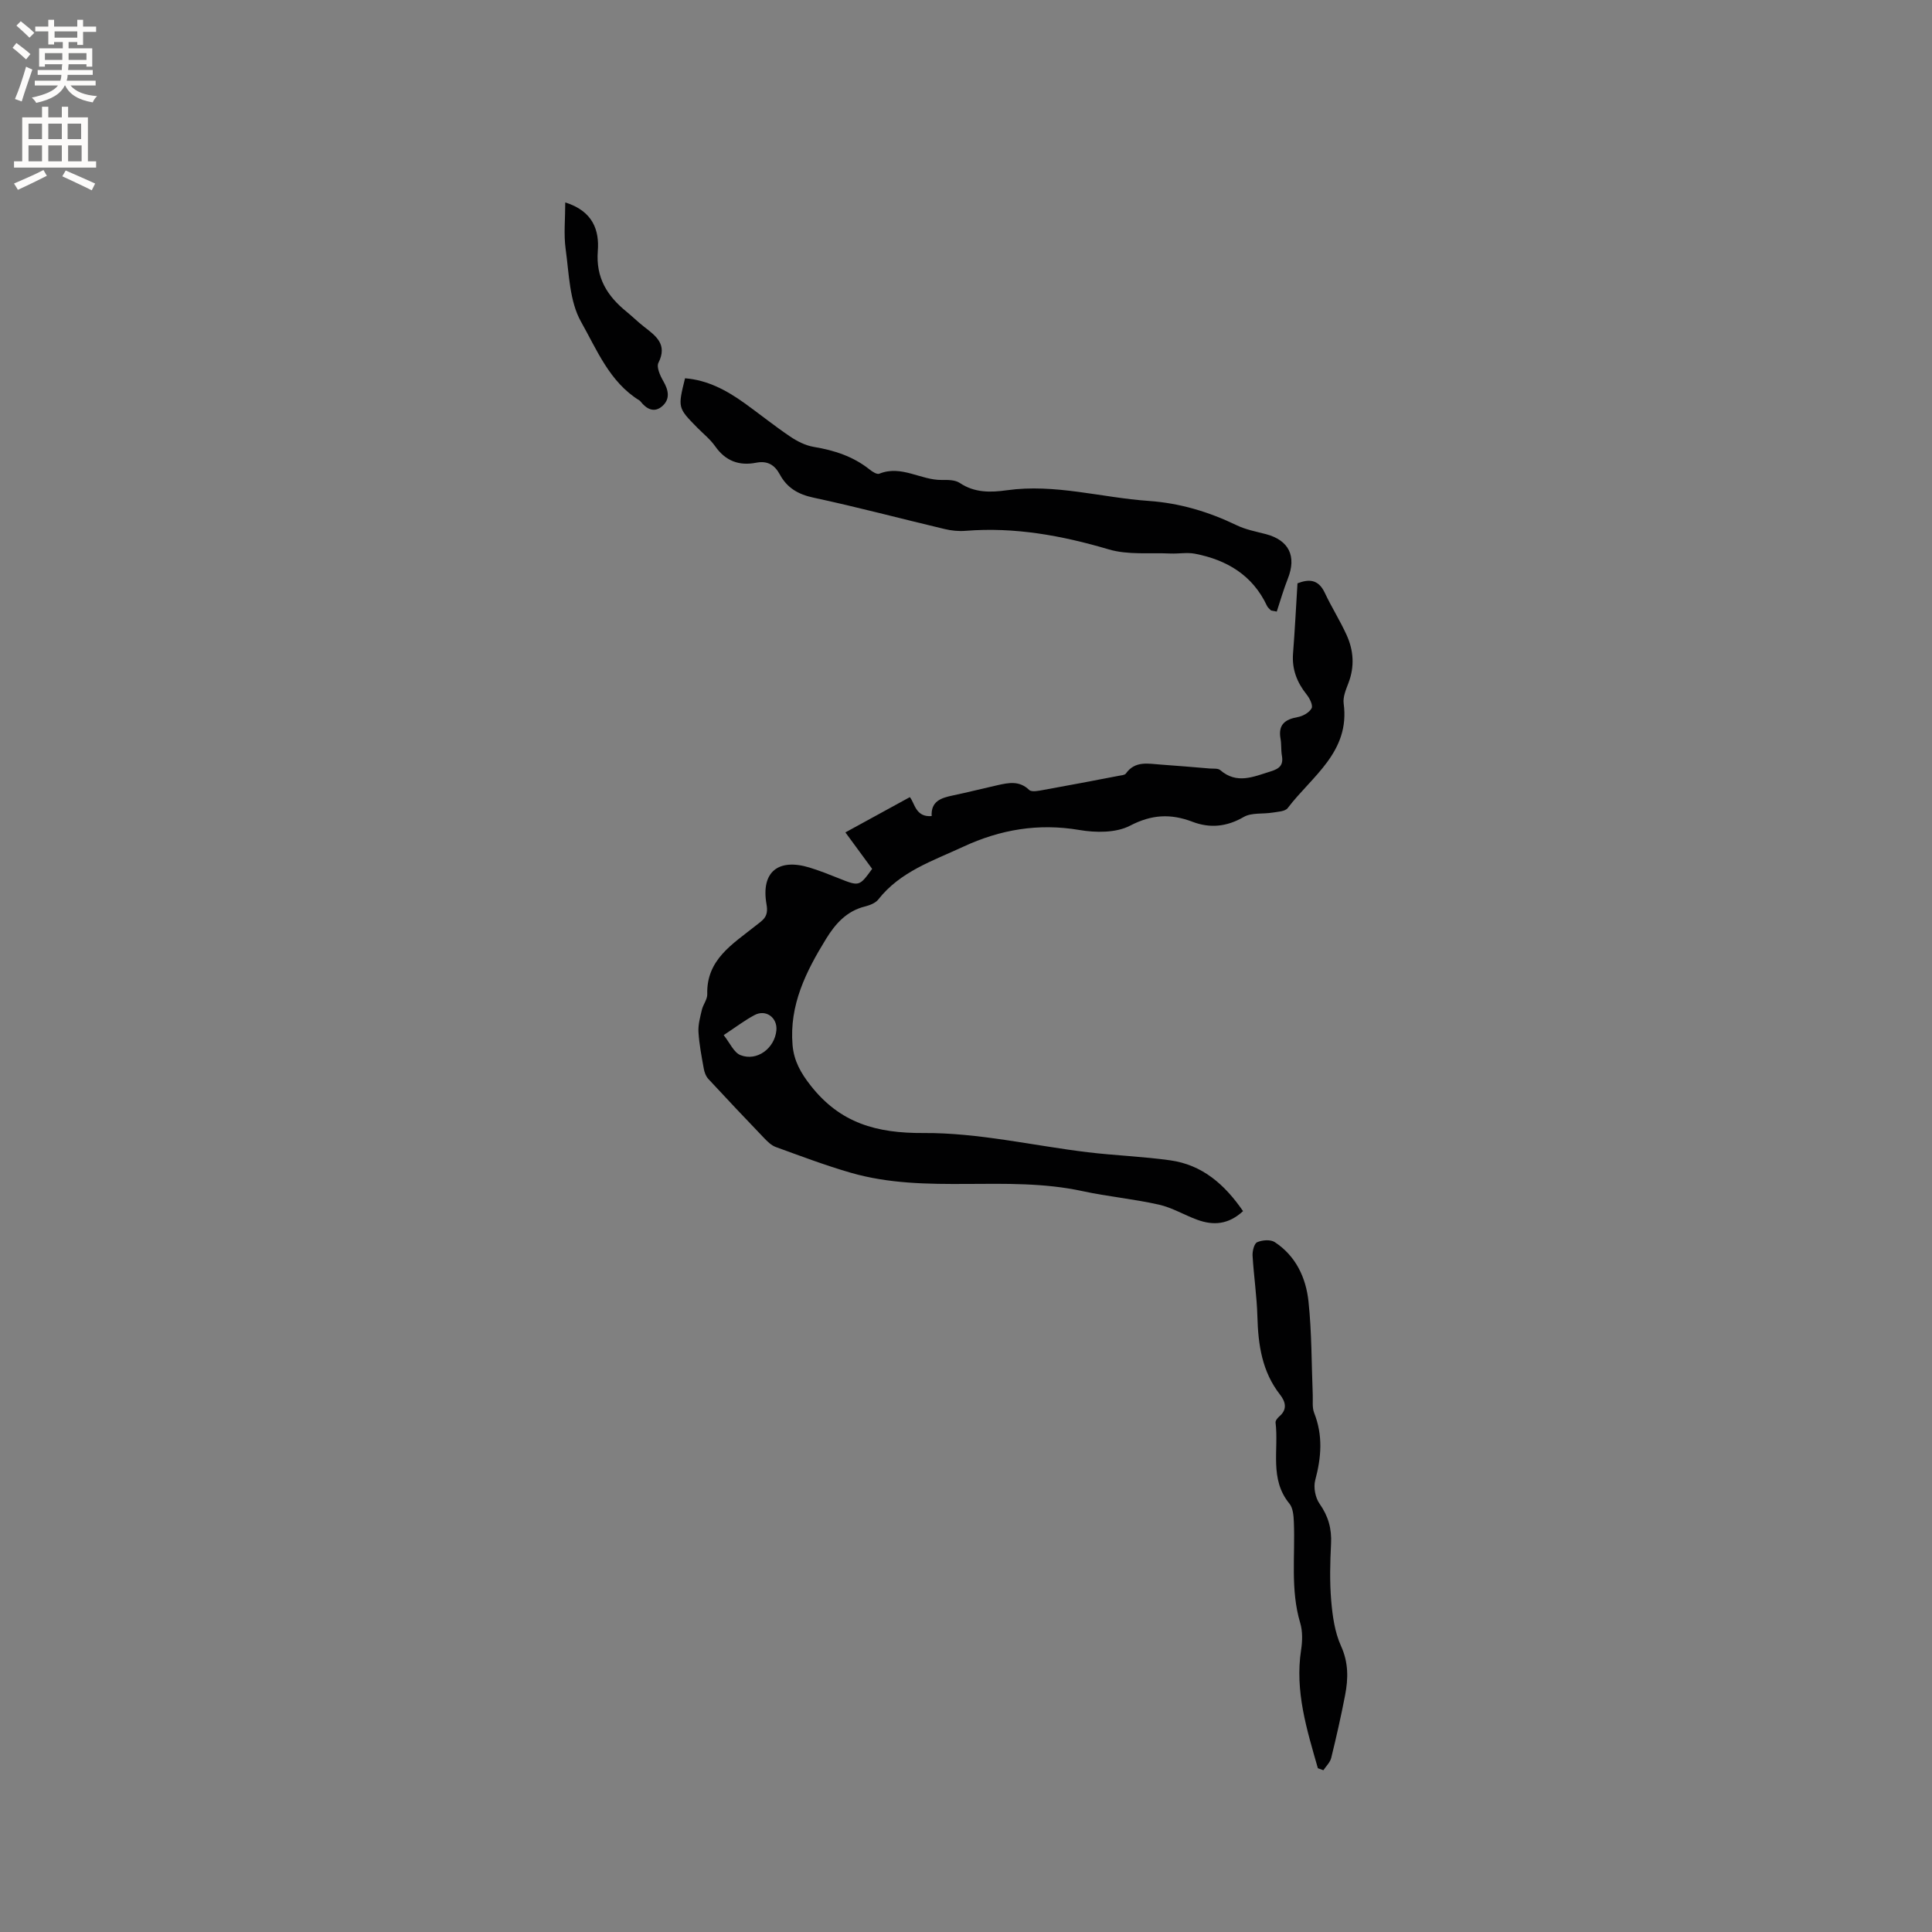<svg enable-background="new 0 0 400 400" viewBox="0 0 400 400" xmlns="http://www.w3.org/2000/svg"><rect x="0" y="0" width="400" height="400" fill="#808080" stroke="none"/><g fill="#010102"><path d="m180.57 179.89c-1.97-2.68-3.76-5.13-5.54-7.55 4.91-2.68 9.02-4.93 13.34-7.3 1.02 1.19 1.16 4.2 4.52 3.92-.17-3.08 1.96-3.76 4.34-4.26 3.11-.65 6.18-1.44 9.28-2.13 2.29-.51 4.51-1 6.56.97.53.51 2.01.18 3.01 0 5.2-.93 10.39-1.93 15.57-2.92.5-.1 1.21-.13 1.45-.47 1.91-2.69 4.63-2.03 7.22-1.85 3.38.23 6.76.53 10.14.81.74.06 1.7-.07 2.17.33 3.45 2.98 6.86 1.38 10.42.28 1.88-.58 2.7-1.31 2.35-3.29-.2-1.14-.07-2.34-.28-3.48-.52-2.89.89-4.01 3.54-4.48 1.08-.19 2.4-.93 2.89-1.82.33-.6-.39-2.07-1.02-2.85-2.01-2.52-3.07-5.23-2.82-8.5.37-4.74.61-9.49.92-14.53 2.24-.86 4.29-.96 5.66 1.98 1.39 2.96 3.16 5.74 4.51 8.72 1.45 3.18 1.68 6.51.4 9.89-.52 1.37-1.19 2.92-1.01 4.28 1.37 10.06-6.59 15.08-11.59 21.67-.53.7-2.05.75-3.13.93-2 .33-4.34-.03-5.96.9-3.53 2.05-7.01 2.38-10.65.99-4.48-1.7-8.41-1.52-12.9.82-2.9 1.51-7.09 1.47-10.49.89-8.49-1.44-16.37-.1-24.05 3.47-6.31 2.93-13.04 5.12-17.59 10.93-.59.75-1.78 1.19-2.77 1.44-3.78.96-6.09 3.55-8.03 6.7-4.16 6.76-7.64 13.7-6.94 21.99.28 3.27 1.69 5.77 3.77 8.41 6.1 7.75 13.59 9.86 23.38 9.8 11.31-.07 22.64 2.61 33.97 3.98 5.67.68 11.4.88 17.05 1.67 6.7.93 11.32 5.03 15.1 10.52-3.05 2.82-6.17 2.99-9.45 1.8-2.68-.97-5.21-2.52-7.96-3.14-5.22-1.18-10.6-1.67-15.83-2.8-15.83-3.43-32.25.73-47.96-3.8-5.26-1.52-10.41-3.47-15.56-5.34-.93-.34-1.74-1.16-2.45-1.9-3.86-4.03-7.7-8.08-11.49-12.18-.52-.56-.83-1.42-.96-2.19-.45-2.5-.94-5.02-1.09-7.54-.09-1.51.35-3.07.7-4.57.26-1.12 1.15-2.18 1.12-3.26-.2-7.15 5.25-10.36 9.84-14.03 1.65-1.32 2.91-1.86 2.43-4.56-1.19-6.71 2.42-9.61 8.94-7.61 2.02.62 3.99 1.4 5.96 2.19 4.31 1.72 4.3 1.74 6.97-1.93zm-30.74 34.42c1.27 1.58 2.09 3.6 3.49 4.15 3.42 1.33 7.05-1.42 7.42-5.11.26-2.65-2.16-4.45-4.52-3.19-2.02 1.07-3.86 2.48-6.39 4.15z"/><path d="m263.16 126.4c-.28-.31-.66-.57-.83-.94-2.98-6.37-8.32-9.54-14.94-10.82-1.63-.31-3.37.03-5.05-.04-4.29-.2-8.8.33-12.8-.86-9.72-2.87-19.45-4.65-29.6-3.84-1.44.12-2.96-.03-4.37-.37-9.06-2.15-18.06-4.55-27.16-6.5-3.18-.68-5.46-2.03-6.95-4.79-1.09-2.02-2.59-2.89-4.9-2.44-3.53.69-6.35-.35-8.49-3.4-1.02-1.45-2.48-2.61-3.74-3.89-4.01-4.09-4.01-4.08-2.5-10.19 4.64.36 8.57 2.47 12.26 5.11 3.18 2.28 6.23 4.74 9.47 6.93 1.46.99 3.19 1.87 4.9 2.16 4.26.71 8.19 1.97 11.6 4.7.56.45 1.51 1.05 1.98.86 4.58-1.87 8.6 1.36 12.97 1.29 1.25-.02 2.75-.02 3.7.62 3.08 2.07 6.41 1.98 9.77 1.51 9.95-1.39 19.56 1.53 29.34 2.21 6.43.45 12.42 2.24 18.2 5.03 1.88.91 4.01 1.31 6.05 1.84 4.8 1.26 6.41 4.57 4.56 9.23-.88 2.22-1.54 4.53-2.29 6.81-.39-.07-.78-.15-1.18-.22z"/><path d="m272.85 366.09c-2.28-7.99-4.79-15.92-3.47-24.5.28-1.82.33-3.86-.19-5.59-2.05-6.88-1.02-13.89-1.31-20.85-.05-1.31-.17-2.92-.92-3.84-4.19-5.09-2.17-11.16-2.87-16.78-.05-.39.41-.96.78-1.28 1.74-1.47 1.26-3.08.15-4.5-3.74-4.78-4.53-10.32-4.69-16.15-.11-4.22-.75-8.42-1-12.64-.05-.94.33-2.49.95-2.77 1.04-.46 2.75-.6 3.63-.03 4.38 2.86 6.48 7.38 7 12.31.68 6.39.62 12.87.88 19.3.05 1.26-.15 2.63.29 3.75 1.85 4.66 1.49 9.22.22 13.95-.39 1.47.02 3.61.9 4.86 1.81 2.57 2.54 5.17 2.38 8.28-.2 3.91-.3 7.86.03 11.76.27 3.19.73 6.54 2.03 9.41 1.57 3.45 1.51 6.75.85 10.19-.84 4.36-1.82 8.69-2.88 13-.23.92-1.06 1.7-1.62 2.54-.38-.15-.76-.28-1.14-.42z"/><path d="m117.03 41.91c5.78 1.81 7.07 5.82 6.74 10.06-.43 5.55 1.95 9.31 5.93 12.55 1.23 1 2.36 2.13 3.62 3.11 2.47 1.92 4.93 3.65 3 7.49-.44.88.35 2.65 1 3.77 1.09 1.87 1.47 3.7-.17 5.17-1.67 1.5-3.3.65-4.55-.96-.06-.08-.15-.15-.24-.21-6.16-3.8-8.78-10.47-12.05-16.25-2.42-4.28-2.49-9.97-3.2-15.09-.42-3.04-.08-6.18-.08-9.64z"/></g><path d="m2.6 9.9.8-1c.9.7 1.9 1.4 2.9 2.3l-.9 1.1c-1.1-1-2-1.8-2.8-2.4zm.5 10.6c.9-2.1 1.6-4.3 2.3-6.7.4.2.8.4 1.3.6-.7 2.1-1.5 4.3-2.2 6.6zm.3-15.2.9-.9c1 .8 2 1.6 2.8 2.4l-1 1c-.9-.9-1.8-1.7-2.7-2.5zm12.6-1.2h1.2v1.4h2.7v1.1h-2.7v2.7h-1.2v-.6h-1.8v1.3h4.9v3.8h-1.2v-.5h-3.7c0 .4-.1.9-.1 1.2h5.1v1h-5.2c0 .5-.1.9-.2 1.2h6v1h-5.2c1.1 1.3 2.9 2 5.5 2.2-.4.4-.7.8-.9 1.3-2.9-.5-4.8-1.6-5.7-3.5h-.1c-.8 1.7-2.7 2.9-5.9 3.6-.2-.4-.6-.8-.9-1.1 2.8-.6 4.6-1.4 5.4-2.5h-4.8v-1h5.3c.1-.3.2-.7.2-1.2h-4.9v-1h5c0-.4 0-.8.1-1.2h-3.6v.5h-1.2v-3.8h4.9v-1.3h-1.8v.5h-1.2v-2.7h-2.7v-1h2.7v-1.4h1.2v1.4h4.8zm-6.7 8.3h3.6c0-.4 0-.9 0-1.4h-3.6zm1.9-4.6h4.8v-1.3h-4.7v1.3zm6.7 3.2h-3.7v1.4h3.7z" fill="#fcfbfa"/><path d="m8.7 22.1h1.3v2.2h2.8v-2.2h1.3v2.2h4.1v9.1h1.7v1.3h-17v-1.3h1.7v-9.1h4.1zm.3 13.1.7 1.2c-1.8.9-3.8 1.9-6 2.9-.2-.4-.5-.8-.8-1.3 2.3-1 4.4-1.9 6.1-2.8zm-3.1-6.4h2.8v-3.2h-2.8zm0 4.6h2.8v-3.3h-2.8zm4.1-4.6h2.8v-3.2h-2.8zm0 4.6h2.8v-3.3h-2.8zm3.6 1.9c2.1.9 4.1 1.8 6.1 2.7l-.7 1.4c-2.2-1.1-4.2-2-6.1-2.9zm3.2-9.7h-2.8v3.2h2.8zm-2.7 7.8h2.8v-3.3h-2.8z" fill="#fcfbfa"/></svg>